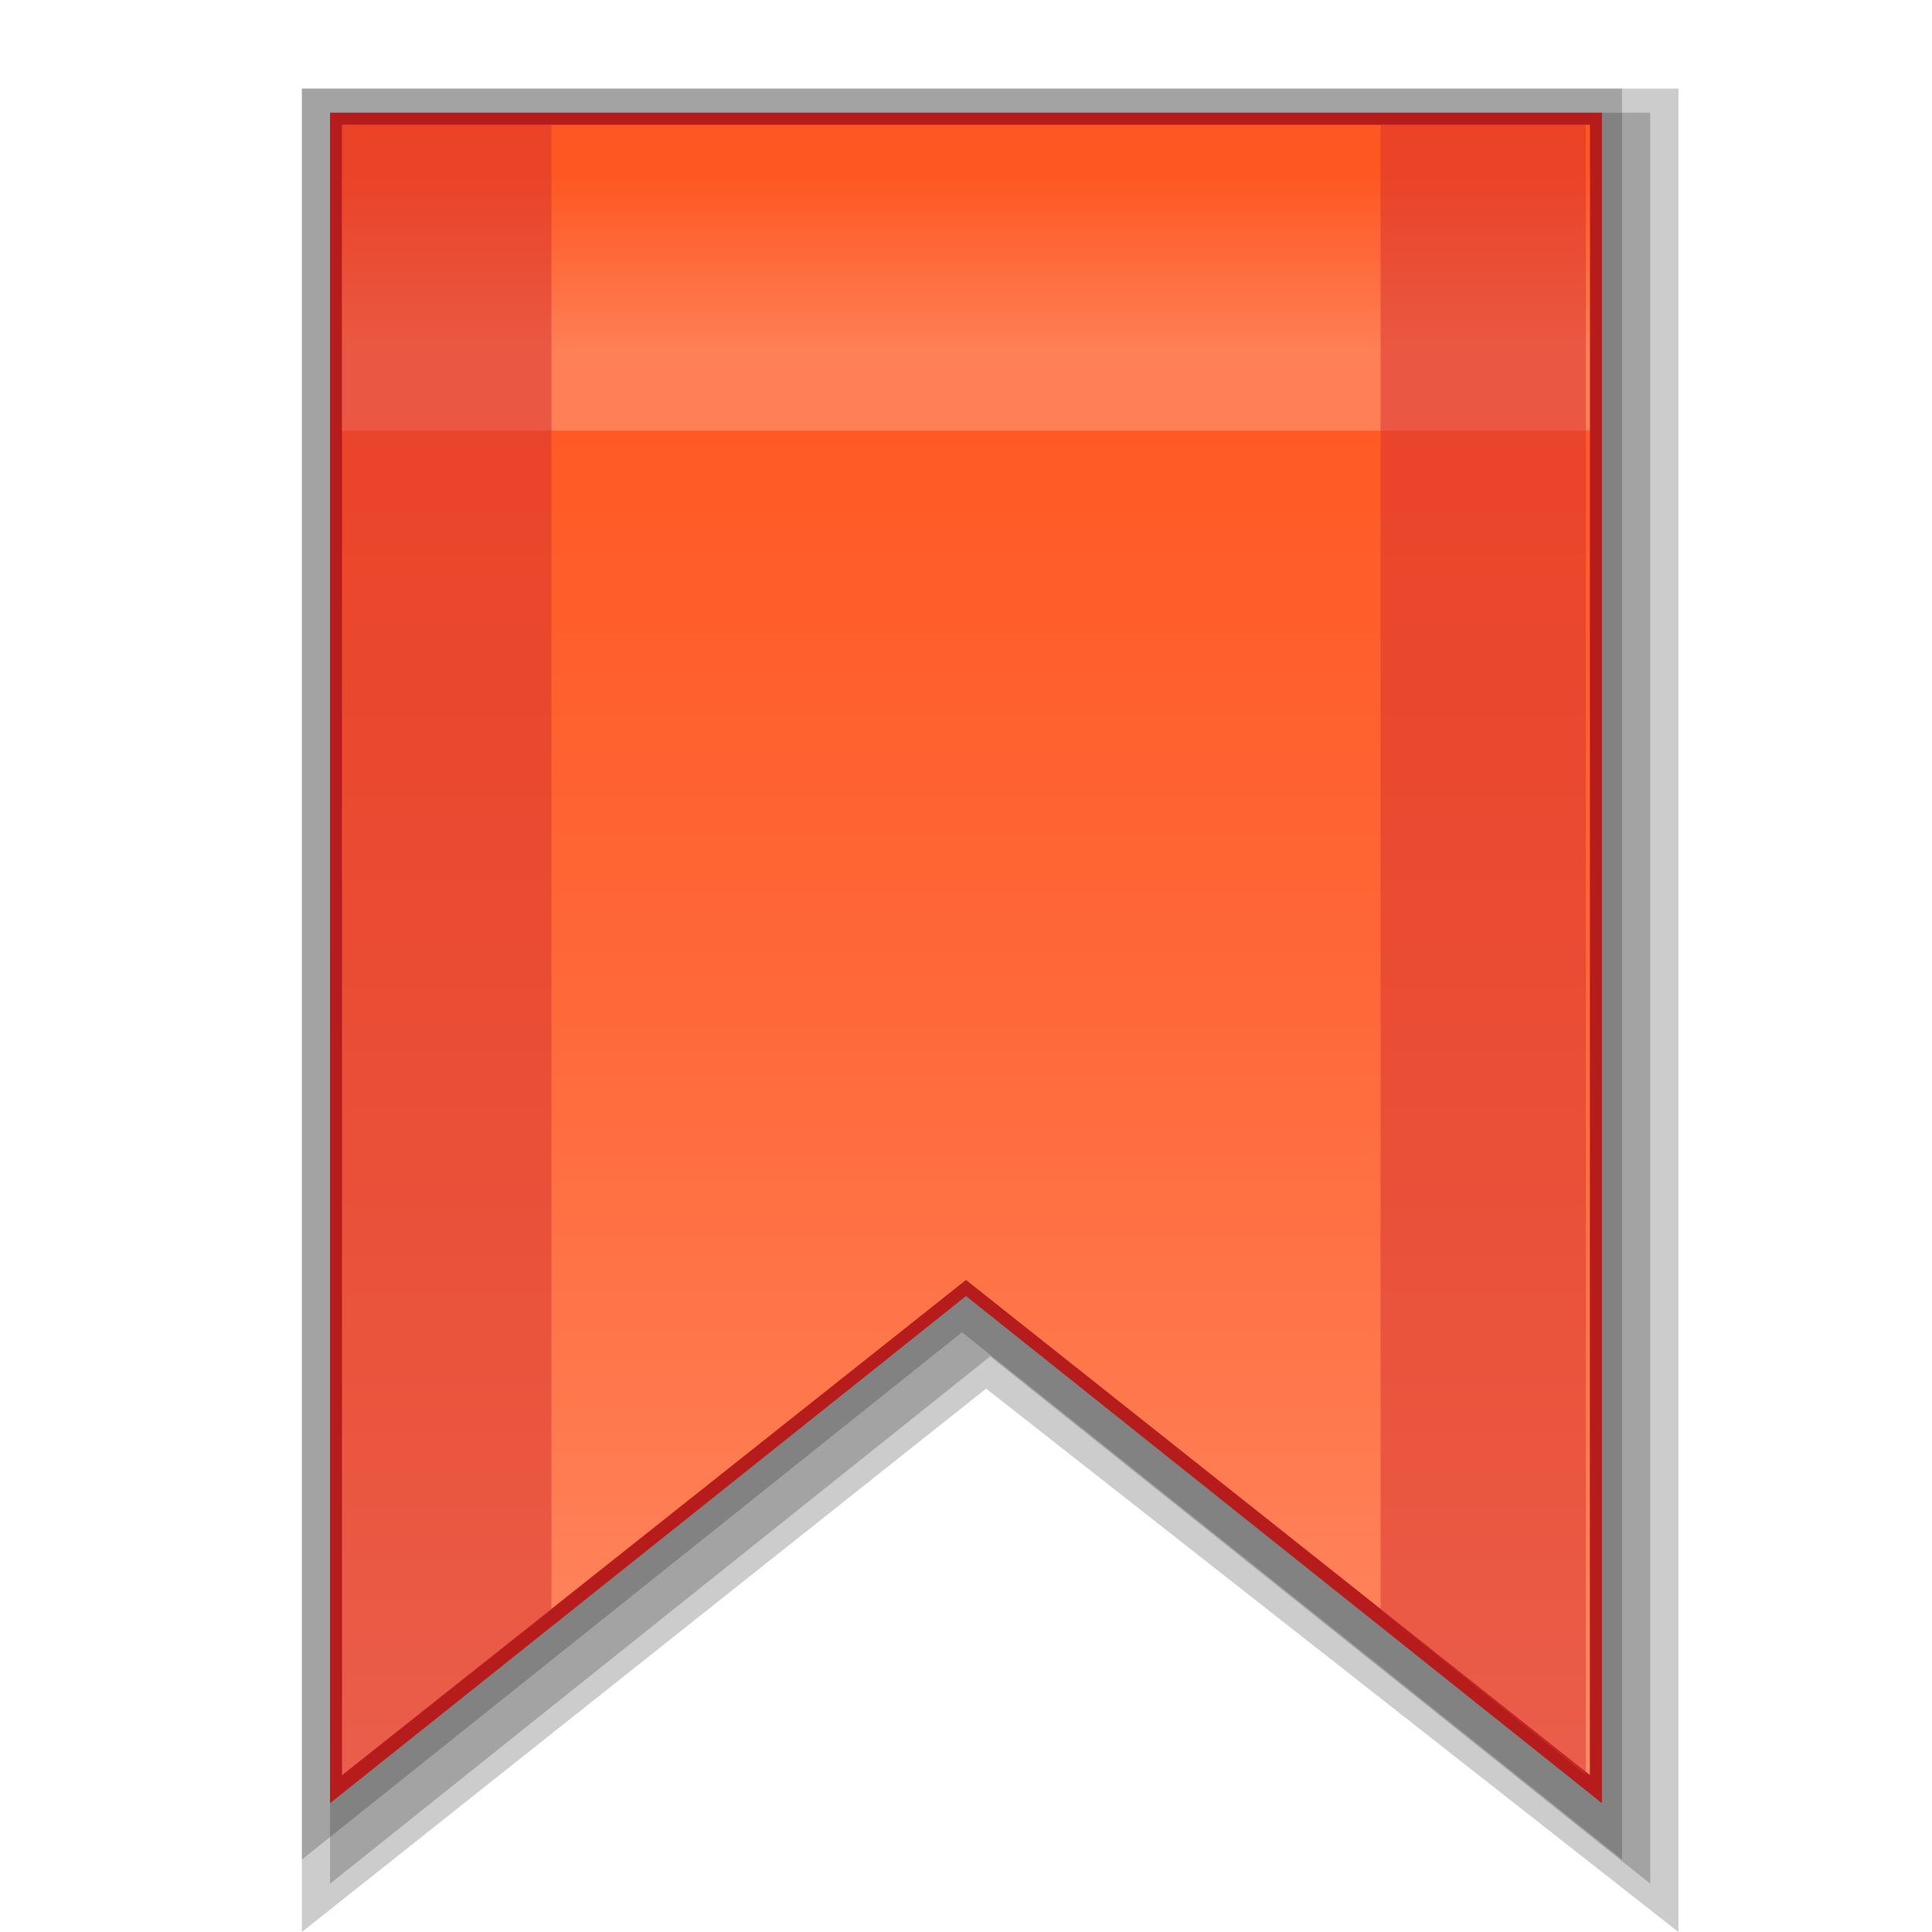 <?xml version="1.0" encoding="utf-8"?>
<!-- Generator: Adobe Illustrator 17.1.0, SVG Export Plug-In . SVG Version: 6.00 Build 0)  -->
<!DOCTYPE svg PUBLIC "-//W3C//DTD SVG 1.1//EN" "http://www.w3.org/Graphics/SVG/1.1/DTD/svg11.dtd">
<svg version="1.1"
	 id="svg2" inkscape:export-filename="/media/Data/Main/Visuals/Icons/Numix/Desktop/repos/numix-wiki/Gjorgi/Numix-folders/48/New/folder-144.png" xmlns:svg="http://www.w3.org/2000/svg" xmlns:sodipodi="http://sodipodi.sourceforge.net/DTD/sodipodi-0.dtd" xmlns:inkscape="http://www.inkscape.org/namespaces/inkscape" xmlns:dc="http://purl.org/dc/elements/1.1/" xmlns:cc="http://creativecommons.org/ns#" xmlns:rdf="http://www.w3.org/1999/02/22-rdf-syntax-ns#" inkscape:export-ydpi="270" inkscape:export-xdpi="270" sodipodi:docname="user-home.svg" inkscape:version="0.48.4 r9939"
	 xmlns="http://www.w3.org/2000/svg" xmlns:xlink="http://www.w3.org/1999/xlink" x="0px" y="0px" width="48px" height="48px"
	 viewBox="0 0 48 48" enable-background="new 0 0 48 48" xml:space="preserve">
<polygon opacity="0.2" enable-background="new    " points="7.5,2.2 41.7,2.2 41.7,48 24.5,34.5 7.5,48 "/>
<polygon opacity="0.2" enable-background="new    " points="8.2,2.8 41,2.8 41,46.8 24.6,33.7 8.2,46.8 "/>
<polygon opacity="0.2" enable-background="new    " points="7.5,2.2 40.3,2.2 40.3,46.2 23.9,33.1 7.5,46.2 "/>
<polygon fill="#B71C1C" points="8.2,2.8 39.8,2.8 39.8,44.8 24,32.2 8.2,44.8 "/>
<linearGradient id="SVGID_1_" gradientUnits="userSpaceOnUse" x1="23.95" y1="-50.9" x2="23.95" y2="-9.9" gradientTransform="matrix(1 0 0 1 0 54)">
	<stop  offset="0" style="stop-color:#FF5722"/>
	<stop  offset="0.223" style="stop-color:#FF5B27"/>
	<stop  offset="0.492" style="stop-color:#FF6636"/>
	<stop  offset="0.786" style="stop-color:#FF794E"/>
	<stop  offset="1" style="stop-color:#FF8A65"/>
</linearGradient>
<path fill="url(#SVGID_1_)" d="M8.5,3.1h31v41L24,31.8L8.5,44.1V3.1z"/>
<linearGradient id="SVGID_2_" gradientUnits="userSpaceOnUse" x1="23.95" y1="-43.344" x2="23.95" y2="-50.811" gradientTransform="matrix(1 0 0 1 0 54)">
	<stop  offset="0.253" style="stop-color:#FF8A65"/>
	<stop  offset="0.844" style="stop-color:#FF5722"/>
</linearGradient>
<polygon fill="url(#SVGID_2_)" fill-opacity="0.77" points="39.5,3.2 8.5,3.2 8.5,10.7 39.5,10.7 "/>
<path fill="#D32F2F" fill-opacity="0.48" d="M34.3,3.1V40l5.1,4.1v-41L34.3,3.1L34.3,3.1z M8.5,3.1v41l5.2-4.1V3.1H8.5z"/>
</svg>
